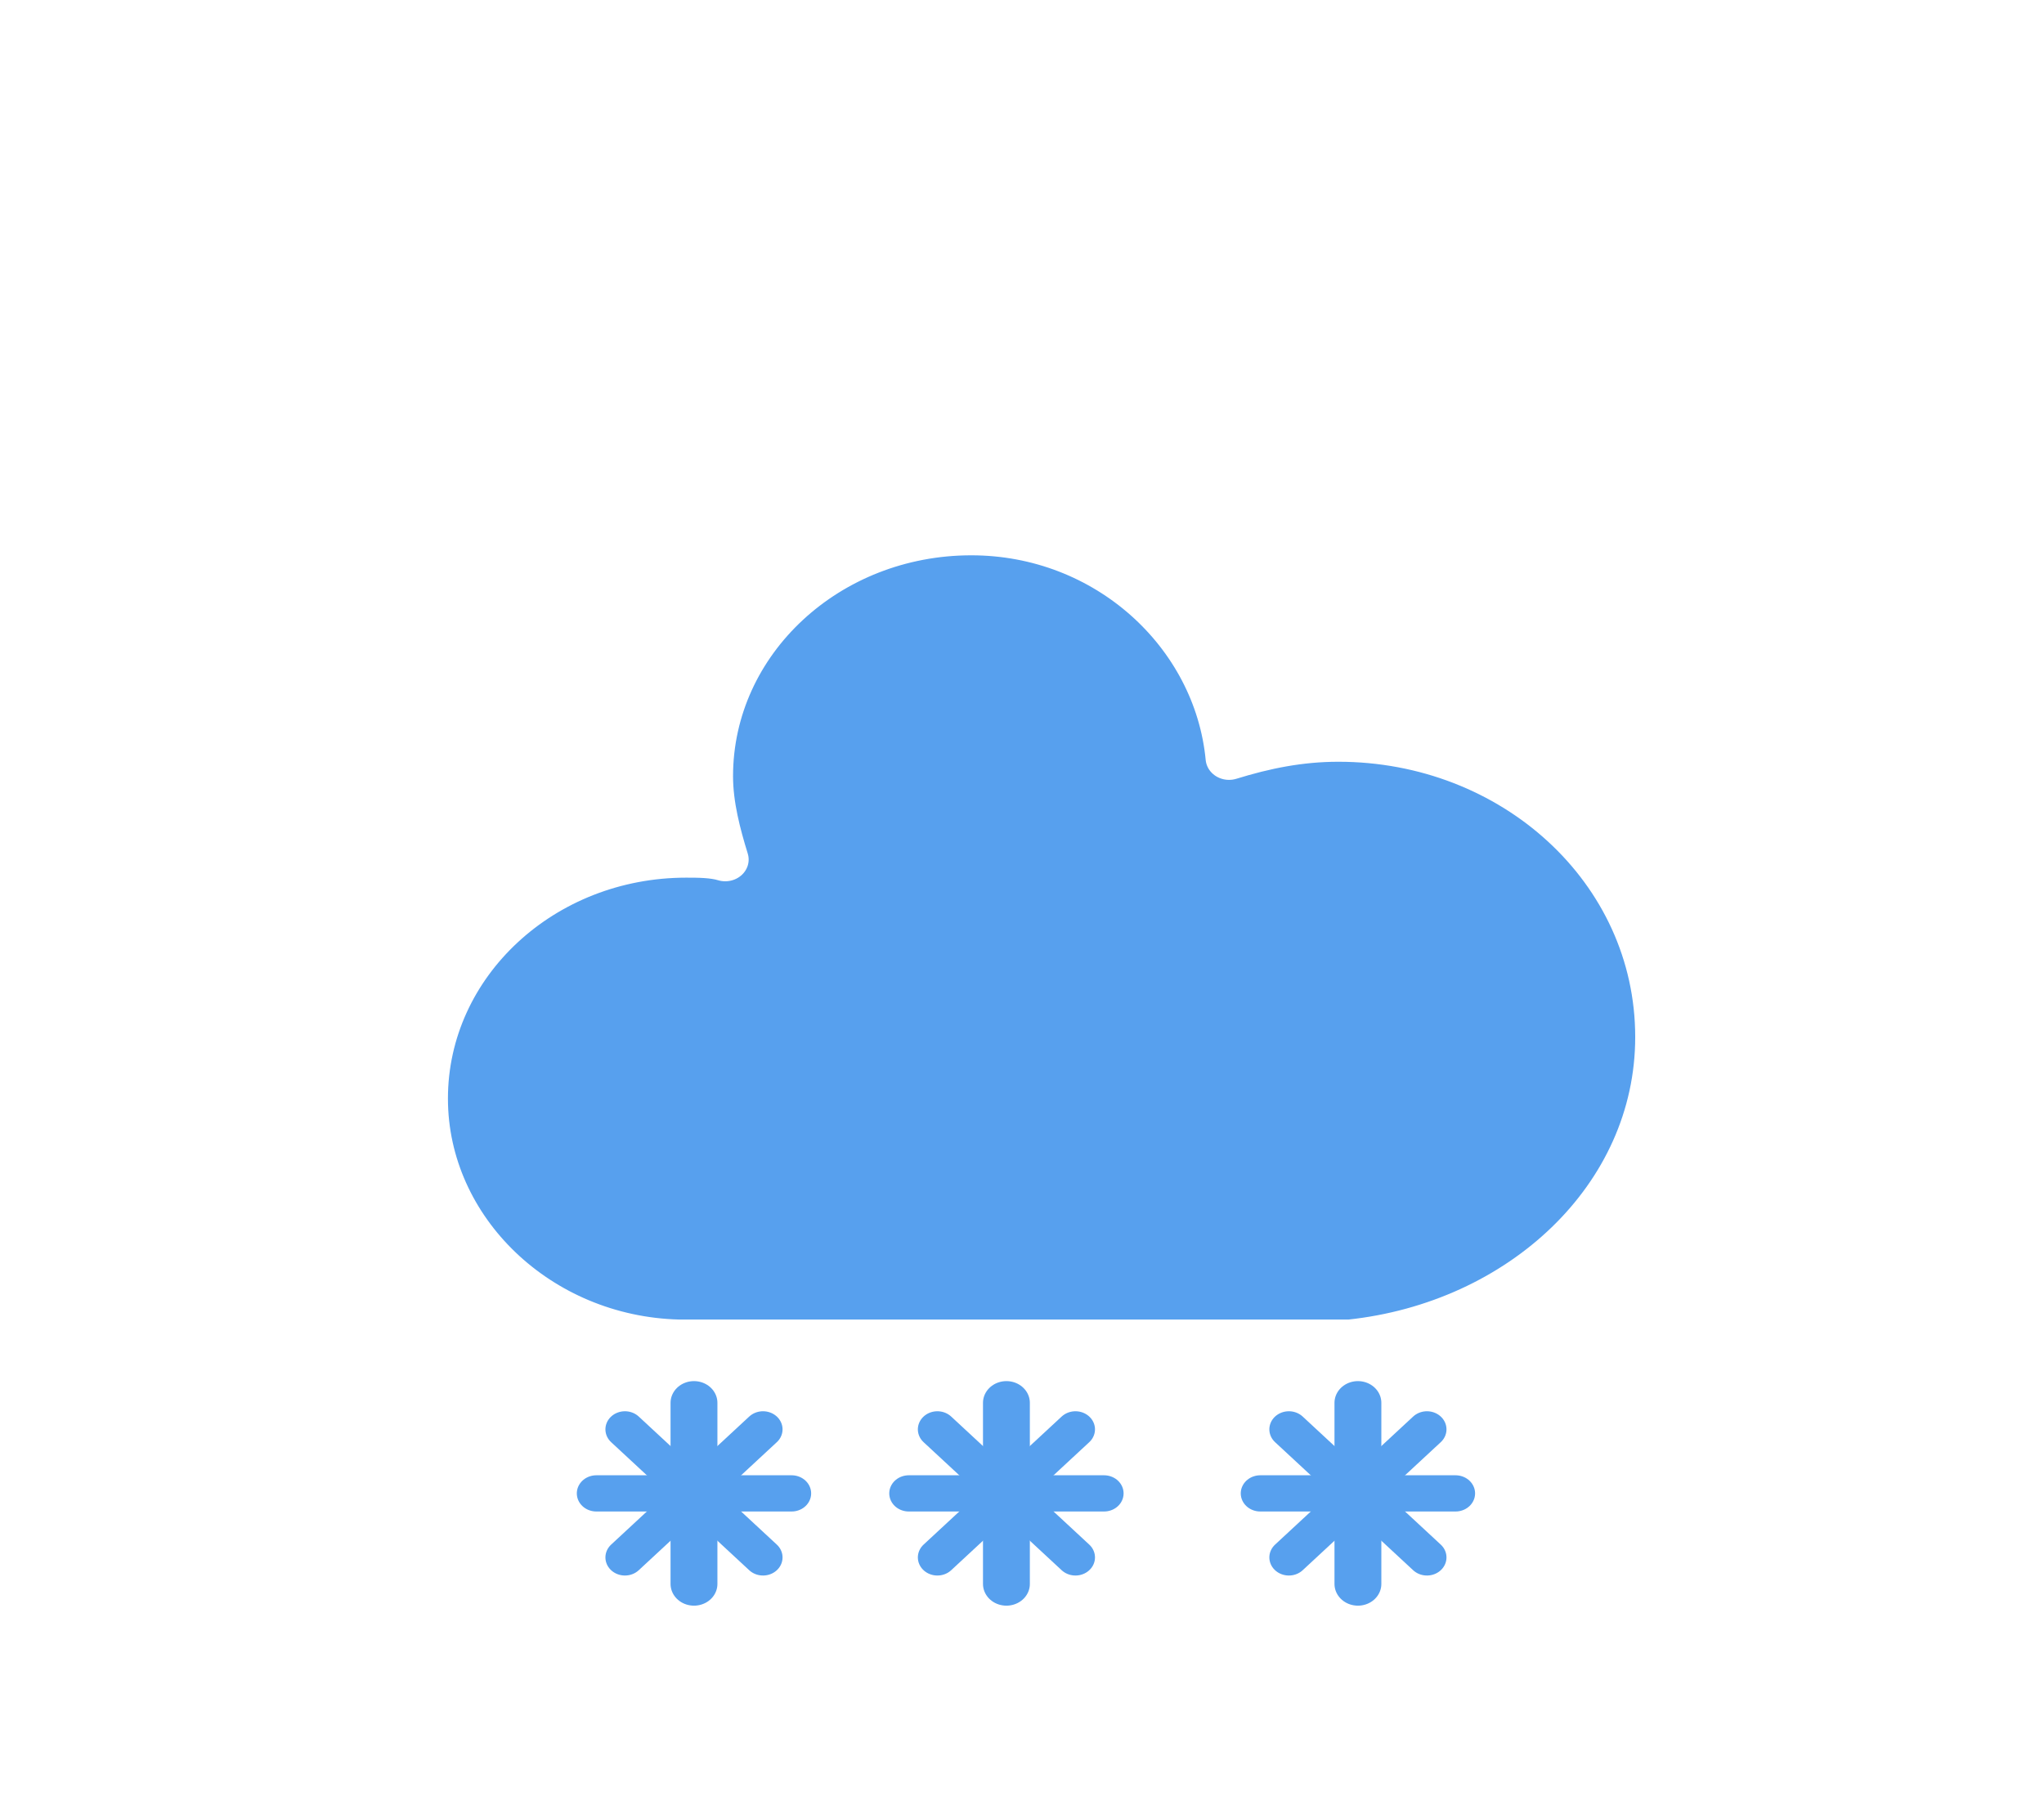 <?xml version="1.0" encoding="UTF-8" standalone="no"?>
<!-- (c) ammap.com | SVG weather icons -->

<svg
   version="1.1"
   width="140"
   height="124"
   viewbox="0 0 64 64"
   id="svg582"
   sodipodi:docname="snowy-6.svg"
   inkscape:version="1.2.2 (732a01da63, 2022-12-09)"
   xmlns:inkscape="http://www.inkscape.org/namespaces/inkscape"
   xmlns:sodipodi="http://sodipodi.sourceforge.net/DTD/sodipodi-0.dtd"
   xmlns="http://www.w3.org/2000/svg"
   xmlns:svg="http://www.w3.org/2000/svg">
  <sodipodi:namedview
     id="namedview584"
     pagecolor="#ffffff"
     bordercolor="#000000"
     borderopacity="0.25"
     inkscape:showpageshadow="2"
     inkscape:pageopacity="0.0"
     inkscape:pagecheckerboard="0"
     inkscape:deskcolor="#d1d1d1"
     showgrid="false"
     inkscape:zoom="1.6347656"
     inkscape:cx="152.92712"
     inkscape:cy="95.426523"
     inkscape:window-width="1920"
     inkscape:window-height="1017"
     inkscape:window-x="-8"
     inkscape:window-y="-8"
     inkscape:window-maximized="1"
     inkscape:current-layer="svg582" />
  <defs
     id="defs537">
    <filter
       id="blur"
       width="1.494"
       height="1.676"
       x="-0.247"
       y="-0.269">
      <feGaussianBlur
         in="SourceAlpha"
         stdDeviation="3"
         id="feGaussianBlur520" />
      <feOffset
         dx="0"
         dy="4"
         result="offsetblur"
         id="feOffset522" />
      <feComponentTransfer
         id="feComponentTransfer526">
        <feFuncA
           type="linear"
           slope="0.05"
           id="feFuncA524" />
      </feComponentTransfer>
      <feMerge
         id="feMerge532">
        <feMergeNode
           id="feMergeNode528" />
        <feMergeNode
           in="SourceGraphic"
           id="feMergeNode530" />
      </feMerge>
    </filter>
    <style
       type="text/css"
       id="style535"><![CDATA[
/*
** CLOUDS
*/
@keyframes am-weather-cloud-2 {
  0% {
    -webkit-transform: translate(0px,0px);
       -moz-transform: translate(0px,0px);
        -ms-transform: translate(0px,0px);
            transform: translate(0px,0px);
  }

  50% {
    -webkit-transform: translate(2px,0px);
       -moz-transform: translate(2px,0px);
        -ms-transform: translate(2px,0px);
            transform: translate(2px,0px);
  }

  100% {
    -webkit-transform: translate(0px,0px);
       -moz-transform: translate(0px,0px);
        -ms-transform: translate(0px,0px);
            transform: translate(0px,0px);
  }
}

.am-weather-cloud-2 {
  -webkit-animation-name: am-weather-cloud-2;
     -moz-animation-name: am-weather-cloud-2;
          animation-name: am-weather-cloud-2;
  -webkit-animation-duration: 3s;
     -moz-animation-duration: 3s;
          animation-duration: 3s;
  -webkit-animation-timing-function: linear;
     -moz-animation-timing-function: linear;
          animation-timing-function: linear;
  -webkit-animation-iteration-count: infinite;
     -moz-animation-iteration-count: infinite;
          animation-iteration-count: infinite;
}

/*
** SNOW
*/
@keyframes am-weather-snow {
  0% {
    -webkit-transform: translateX(0) translateY(0);
       -moz-transform: translateX(0) translateY(0);
        -ms-transform: translateX(0) translateY(0);
            transform: translateX(0) translateY(0);
  }

  33.33% {
    -webkit-transform: translateX(-1.2px) translateY(2px);
       -moz-transform: translateX(-1.2px) translateY(2px);
        -ms-transform: translateX(-1.2px) translateY(2px);
            transform: translateX(-1.2px) translateY(2px);
  }

  66.66% {
    -webkit-transform: translateX(1.4px) translateY(4px);
       -moz-transform: translateX(1.4px) translateY(4px);
        -ms-transform: translateX(1.4px) translateY(4px);
            transform: translateX(1.4px) translateY(4px);
    opacity: 1;
  }

  100% {
    -webkit-transform: translateX(-1.6px) translateY(6px);
       -moz-transform: translateX(-1.6px) translateY(6px);
        -ms-transform: translateX(-1.6px) translateY(6px);
            transform: translateX(-1.6px) translateY(6px);
    opacity: 0;
  }
}

@keyframes am-weather-snow-reverse {
  0% {
    -webkit-transform: translateX(0) translateY(0);
       -moz-transform: translateX(0) translateY(0);
        -ms-transform: translateX(0) translateY(0);
            transform: translateX(0) translateY(0);
  }

  33.33% {
    -webkit-transform: translateX(1.2px) translateY(2px);
       -moz-transform: translateX(1.2px) translateY(2px);
        -ms-transform: translateX(1.2px) translateY(2px);
            transform: translateX(1.2px) translateY(2px);
  }

  66.66% {
    -webkit-transform: translateX(-1.4px) translateY(4px);
       -moz-transform: translateX(-1.4px) translateY(4px);
        -ms-transform: translateX(-1.4px) translateY(4px);
            transform: translateX(-1.4px) translateY(4px);
    opacity: 1;
  }

  100% {
    -webkit-transform: translateX(1.6px) translateY(6px);
       -moz-transform: translateX(1.6px) translateY(6px);
        -ms-transform: translateX(1.6px) translateY(6px);
            transform: translateX(1.6px) translateY(6px);
    opacity: 0;
  }
}

.am-weather-snow-1 {
  -webkit-animation-name: am-weather-snow;
     -moz-animation-name: am-weather-snow;
      -ms-animation-name: am-weather-snow;
          animation-name: am-weather-snow;
  -webkit-animation-duration: 2s;
     -moz-animation-duration: 2s;
      -ms-animation-duration: 2s;
          animation-duration: 2s;
  -webkit-animation-timing-function: linear;
     -moz-animation-timing-function: linear;
      -ms-animation-timing-function: linear;
          animation-timing-function: linear;
  -webkit-animation-iteration-count: infinite;
     -moz-animation-iteration-count: infinite;
      -ms-animation-iteration-count: infinite;
          animation-iteration-count: infinite;
}

.am-weather-snow-2 {
  -webkit-animation-name: am-weather-snow;
     -moz-animation-name: am-weather-snow;
      -ms-animation-name: am-weather-snow;
          animation-name: am-weather-snow;
  -webkit-animation-delay: 1.2s;
     -moz-animation-delay: 1.2s;
      -ms-animation-delay: 1.2s;
          animation-delay: 1.2s;
  -webkit-animation-duration: 2s;
     -moz-animation-duration: 2s;
      -ms-animation-duration: 2s;
          animation-duration: 2s;
  -webkit-animation-timing-function: linear;
     -moz-animation-timing-function: linear;
      -ms-animation-timing-function: linear;
          animation-timing-function: linear;
  -webkit-animation-iteration-count: infinite;
     -moz-animation-iteration-count: infinite;
      -ms-animation-iteration-count: infinite;
          animation-iteration-count: infinite;
}

.am-weather-snow-3 {
  -webkit-animation-name: am-weather-snow-reverse;
     -moz-animation-name: am-weather-snow-reverse;
      -ms-animation-name: am-weather-snow-reverse;
          animation-name: am-weather-snow-reverse;
  -webkit-animation-duration: 2s;
     -moz-animation-duration: 2s;
      -ms-animation-duration: 2s;
          animation-duration: 2s;
  -webkit-animation-timing-function: linear;
     -moz-animation-timing-function: linear;
      -ms-animation-timing-function: linear;
          animation-timing-function: linear;
  -webkit-animation-iteration-count: infinite;
     -moz-animation-iteration-count: infinite;
      -ms-animation-iteration-count: infinite;
          animation-iteration-count: infinite;
}

        ]]></style>
  </defs>
  <g
     filter="url(#blur)"
     id="snowy-6"
     transform="matrix(2.675,0,0,2.481,-13.992,-24.235)">
    <g
       transform="translate(20,10)"
       id="g579">
      <g
         class="am-weather-cloud-2"
         id="g541"
         style="-moz-animation-duration:3s;-moz-animation-iteration-count:infinite;-moz-animation-name:am-weather-cloud-2;-moz-animation-timing-function:linear;-webkit-animation-duration:3s;-webkit-animation-iteration-count:infinite;-webkit-animation-name:am-weather-cloud-2;-webkit-animation-timing-function:linear">
        <path
           d="m 47.7,35.4 c 0,-4.6 -3.7,-8.2 -8.2,-8.2 -1,0 -1.9,0.2 -2.8,0.5 -0.3,-3.4 -3.1,-6.2 -6.6,-6.2 -3.7,0 -6.7,3 -6.7,6.7 0,0.8 0.2,1.6 0.4,2.3 -0.3,-0.1 -0.7,-0.1 -1,-0.1 -3.7,0 -6.7,3 -6.7,6.7 0,3.6 2.9,6.6 6.5,6.7 h 17.2 c 4.4,-0.5 7.9,-4 7.9,-8.4 z"
           fill="#57a0ee"
           stroke="#ffffff"
           stroke-linejoin="round"
           stroke-width="1.2"
           transform="translate(-20,-11)"
           id="path539" />
      </g>
      <g
         class="am-weather-snow-1"
         id="g553"
         style="-moz-animation-duration:2s;-moz-animation-iteration-count:infinite;-moz-animation-name:am-weather-snow;-moz-animation-timing-function:linear;-ms-animation-duration:2s;-ms-animation-iteration-count:infinite;-ms-animation-name:am-weather-snow;-ms-animation-timing-function:linear;-webkit-animation-duration:2s;-webkit-animation-iteration-count:infinite;-webkit-animation-name:am-weather-snow;-webkit-animation-timing-function:linear">
        <g
           transform="translate(3,28)"
           id="g551">
          <line
             fill="none"
             stroke="#57a0ee"
             stroke-linecap="round"
             stroke-width="1.2"
             transform="translate(0,9)"
             x1="0"
             x2="0"
             y1="-2.5"
             y2="2.5"
             id="line543" />
          <line
             fill="none"
             stroke="#57a0ee"
             stroke-linecap="round"
             stroke-width="1"
             transform="rotate(45,-10.864,4.5)"
             x1="0"
             x2="0"
             y1="-2.5"
             y2="2.5"
             id="line545" />
          <line
             fill="none"
             stroke="#57a0ee"
             stroke-linecap="round"
             stroke-width="1"
             transform="rotate(90,-4.5,4.5)"
             x1="0"
             x2="0"
             y1="-2.5"
             y2="2.5"
             id="line547" />
          <line
             fill="none"
             stroke="#57a0ee"
             stroke-linecap="round"
             stroke-width="1"
             transform="rotate(135,-1.864,4.5)"
             x1="0"
             x2="0"
             y1="-2.5"
             y2="2.5"
             id="line549" />
        </g>
      </g>
      <g
         class="am-weather-snow-2"
         id="g565"
         style="-moz-animation-delay:1.2s;-moz-animation-duration:2s;-moz-animation-iteration-count:infinite;-moz-animation-name:am-weather-snow;-moz-animation-timing-function:linear;-ms-animation-delay:1.2s;-ms-animation-duration:2s;-ms-animation-iteration-count:infinite;-ms-animation-name:am-weather-snow;-ms-animation-timing-function:linear;-webkit-animation-delay:1.2s;-webkit-animation-duration:2s;-webkit-animation-iteration-count:infinite;-webkit-animation-name:am-weather-snow;-webkit-animation-timing-function:linear">
        <g
           transform="translate(11,28)"
           id="g563">
          <line
             fill="none"
             stroke="#57a0ee"
             stroke-linecap="round"
             stroke-width="1.2"
             transform="translate(0,9)"
             x1="0"
             x2="0"
             y1="-2.5"
             y2="2.5"
             id="line555" />
          <line
             fill="none"
             stroke="#57a0ee"
             stroke-linecap="round"
             stroke-width="1"
             transform="rotate(45,-10.864,4.5)"
             x1="0"
             x2="0"
             y1="-2.5"
             y2="2.5"
             id="line557" />
          <line
             fill="none"
             stroke="#57a0ee"
             stroke-linecap="round"
             stroke-width="1"
             transform="rotate(90,-4.5,4.5)"
             x1="0"
             x2="0"
             y1="-2.5"
             y2="2.5"
             id="line559" />
          <line
             fill="none"
             stroke="#57a0ee"
             stroke-linecap="round"
             stroke-width="1"
             transform="rotate(135,-1.864,4.5)"
             x1="0"
             x2="0"
             y1="-2.5"
             y2="2.5"
             id="line561" />
        </g>
      </g>
      <g
         class="am-weather-snow-3"
         id="g577"
         style="-moz-animation-duration:2s;-moz-animation-iteration-count:infinite;-moz-animation-name:am-weather-snow-reverse;-moz-animation-timing-function:linear;-ms-animation-duration:2s;-ms-animation-iteration-count:infinite;-ms-animation-name:am-weather-snow-reverse;-ms-animation-timing-function:linear;-webkit-animation-duration:2s;-webkit-animation-iteration-count:infinite;-webkit-animation-name:am-weather-snow-reverse;-webkit-animation-timing-function:linear">
        <g
           transform="translate(20,28)"
           id="g575">
          <line
             fill="none"
             stroke="#57a0ee"
             stroke-linecap="round"
             stroke-width="1.2"
             transform="translate(0,9)"
             x1="0"
             x2="0"
             y1="-2.5"
             y2="2.5"
             id="line567" />
          <line
             fill="none"
             stroke="#57a0ee"
             stroke-linecap="round"
             stroke-width="1"
             transform="rotate(45,-10.864,4.5)"
             x1="0"
             x2="0"
             y1="-2.5"
             y2="2.5"
             id="line569" />
          <line
             fill="none"
             stroke="#57a0ee"
             stroke-linecap="round"
             stroke-width="1"
             transform="rotate(90,-4.5,4.5)"
             x1="0"
             x2="0"
             y1="-2.5"
             y2="2.5"
             id="line571" />
          <line
             fill="none"
             stroke="#57a0ee"
             stroke-linecap="round"
             stroke-width="1"
             transform="rotate(135,-1.864,4.5)"
             x1="0"
             x2="0"
             y1="-2.5"
             y2="2.5"
             id="line573" />
        </g>
      </g>
    </g>
  </g>
</svg>
